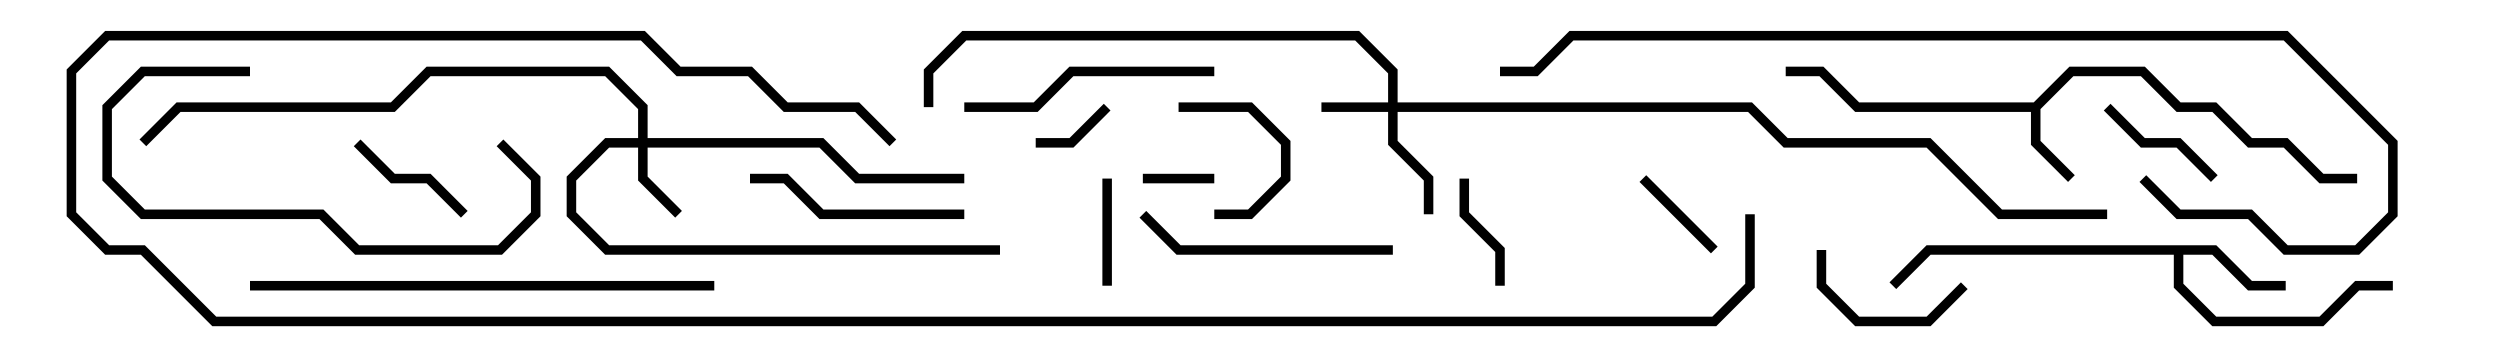 <svg version="1.1" width="105" height="15" xmlns="http://www.w3.org/2000/svg"><path d="M85.417,4.3L86.917,2.8L90.083,2.8L91.583,4.3L93.083,4.3L94.583,5.8L96.083,5.8L97.583,7.3L99,7.3L99,7.7L97.417,7.7L95.917,6.2L94.417,6.2L92.917,4.7L91.417,4.7L89.917,3.2L87.083,3.2L85.7,4.583L85.7,5.917L87.141,7.359L86.859,7.641L85.3,6.083L85.3,4.7L77.917,4.7L76.417,3.2L75,3.2L75,2.8L76.583,2.8L78.083,4.3z" stroke="none"/><path d="M93.083,10.3L94.583,11.8L96,11.8L96,12.2L94.417,12.2L92.917,10.7L91.7,10.7L91.7,11.917L93.083,13.3L97.417,13.3L98.917,11.8L100.5,11.8L100.5,12.2L99.083,12.2L97.583,13.7L92.917,13.7L91.3,12.083L91.3,10.7L81.083,10.7L79.641,12.141L79.359,11.859L80.917,10.3z" stroke="none"/><path d="M58.3,4.3L58.3,3.083L56.917,1.7L40.583,1.7L39.2,3.083L39.2,4.5L38.8,4.5L38.8,2.917L40.417,1.3L57.083,1.3L58.7,2.917L58.7,4.3L73.583,4.3L75.083,5.8L81.083,5.8L84.083,8.8L88.5,8.8L88.5,9.2L83.917,9.2L80.917,6.2L74.917,6.2L73.417,4.7L58.7,4.7L58.7,5.917L60.2,7.417L60.2,9L59.8,9L59.8,7.583L58.3,6.083L58.3,4.7L55.5,4.7L55.5,4.3z" stroke="none"/><path d="M26.8,5.8L26.8,4.583L25.417,3.2L18.083,3.2L16.583,4.7L7.583,4.7L6.141,6.141L5.859,5.859L7.417,4.3L16.417,4.3L17.917,2.8L25.583,2.8L27.2,4.417L27.2,5.8L34.583,5.8L36.083,7.3L40.5,7.3L40.5,7.7L35.917,7.7L34.417,6.2L27.2,6.2L27.2,7.417L28.641,8.859L28.359,9.141L26.8,7.583L26.8,6.2L25.583,6.2L24.2,7.583L24.2,8.917L25.583,10.3L42,10.3L42,10.7L25.417,10.7L23.8,9.083L23.8,7.417L25.417,5.8z" stroke="none"/><path d="M48,7.7L48,7.3L51,7.3L51,7.7z" stroke="none"/><path d="M46.359,4.359L46.641,4.641L45.083,6.2L43.5,6.2L43.5,5.8L44.917,5.8z" stroke="none"/><path d="M72.141,10.359L71.859,10.641L68.859,7.641L69.141,7.359z" stroke="none"/><path d="M46.7,12L46.3,12L46.3,7.5L46.7,7.5z" stroke="none"/><path d="M51,9.2L51,8.8L52.417,8.8L53.8,7.417L53.8,6.083L52.417,4.7L49.5,4.7L49.5,4.3L52.583,4.3L54.2,5.917L54.2,7.583L52.583,9.2z" stroke="none"/><path d="M61.3,7.5L61.7,7.5L61.7,8.917L63.2,10.417L63.2,12L62.8,12L62.8,10.583L61.3,9.083z" stroke="none"/><path d="M19.641,8.859L19.359,9.141L17.917,7.7L16.417,7.7L14.859,6.141L15.141,5.859L16.583,7.3L18.083,7.3z" stroke="none"/><path d="M88.359,4.641L88.641,4.359L90.083,5.8L91.583,5.8L93.141,7.359L92.859,7.641L91.417,6.2L89.917,6.2z" stroke="none"/><path d="M76.3,10.5L76.7,10.5L76.7,11.917L78.083,13.3L80.917,13.3L82.359,11.859L82.641,12.141L81.083,13.7L77.917,13.7L76.3,12.083z" stroke="none"/><path d="M31.5,7.7L31.5,7.3L33.083,7.3L34.583,8.8L40.5,8.8L40.5,9.2L34.417,9.2L32.917,7.7z" stroke="none"/><path d="M40.5,4.7L40.5,4.3L43.417,4.3L44.917,2.8L51,2.8L51,3.2L45.083,3.2L43.583,4.7z" stroke="none"/><path d="M58.5,10.3L58.5,10.7L49.417,10.7L47.859,9.141L48.141,8.859L49.583,10.3z" stroke="none"/><path d="M10.5,2.8L10.5,3.2L6.083,3.2L4.7,4.583L4.7,7.417L6.083,8.8L13.583,8.8L15.083,10.3L20.917,10.3L22.3,8.917L22.3,7.583L20.859,6.141L21.141,5.859L22.7,7.417L22.7,9.083L21.083,10.7L14.917,10.7L13.417,9.2L5.917,9.2L4.3,7.583L4.3,4.417L5.917,2.8z" stroke="none"/><path d="M10.5,12.2L10.5,11.8L30,11.8L30,12.2z" stroke="none"/><path d="M63,3.2L63,2.8L64.417,2.8L65.917,1.3L96.083,1.3L100.7,5.917L100.7,9.083L99.083,10.7L95.917,10.7L94.417,9.2L91.417,9.2L89.859,7.641L90.141,7.359L91.583,8.8L94.583,8.8L96.083,10.3L98.917,10.3L100.3,8.917L100.3,6.083L95.917,1.7L66.083,1.7L64.583,3.2z" stroke="none"/><path d="M73.3,9L73.7,9L73.7,12.083L72.083,13.7L8.917,13.7L5.917,10.7L4.417,10.7L2.8,9.083L2.8,2.917L4.417,1.3L27.083,1.3L28.583,2.8L31.583,2.8L33.083,4.3L36.083,4.3L37.641,5.859L37.359,6.141L35.917,4.7L32.917,4.7L31.417,3.2L28.417,3.2L26.917,1.7L4.583,1.7L3.2,3.083L3.2,8.917L4.583,10.3L6.083,10.3L9.083,13.3L71.917,13.3L73.3,11.917z" stroke="none"/></svg>